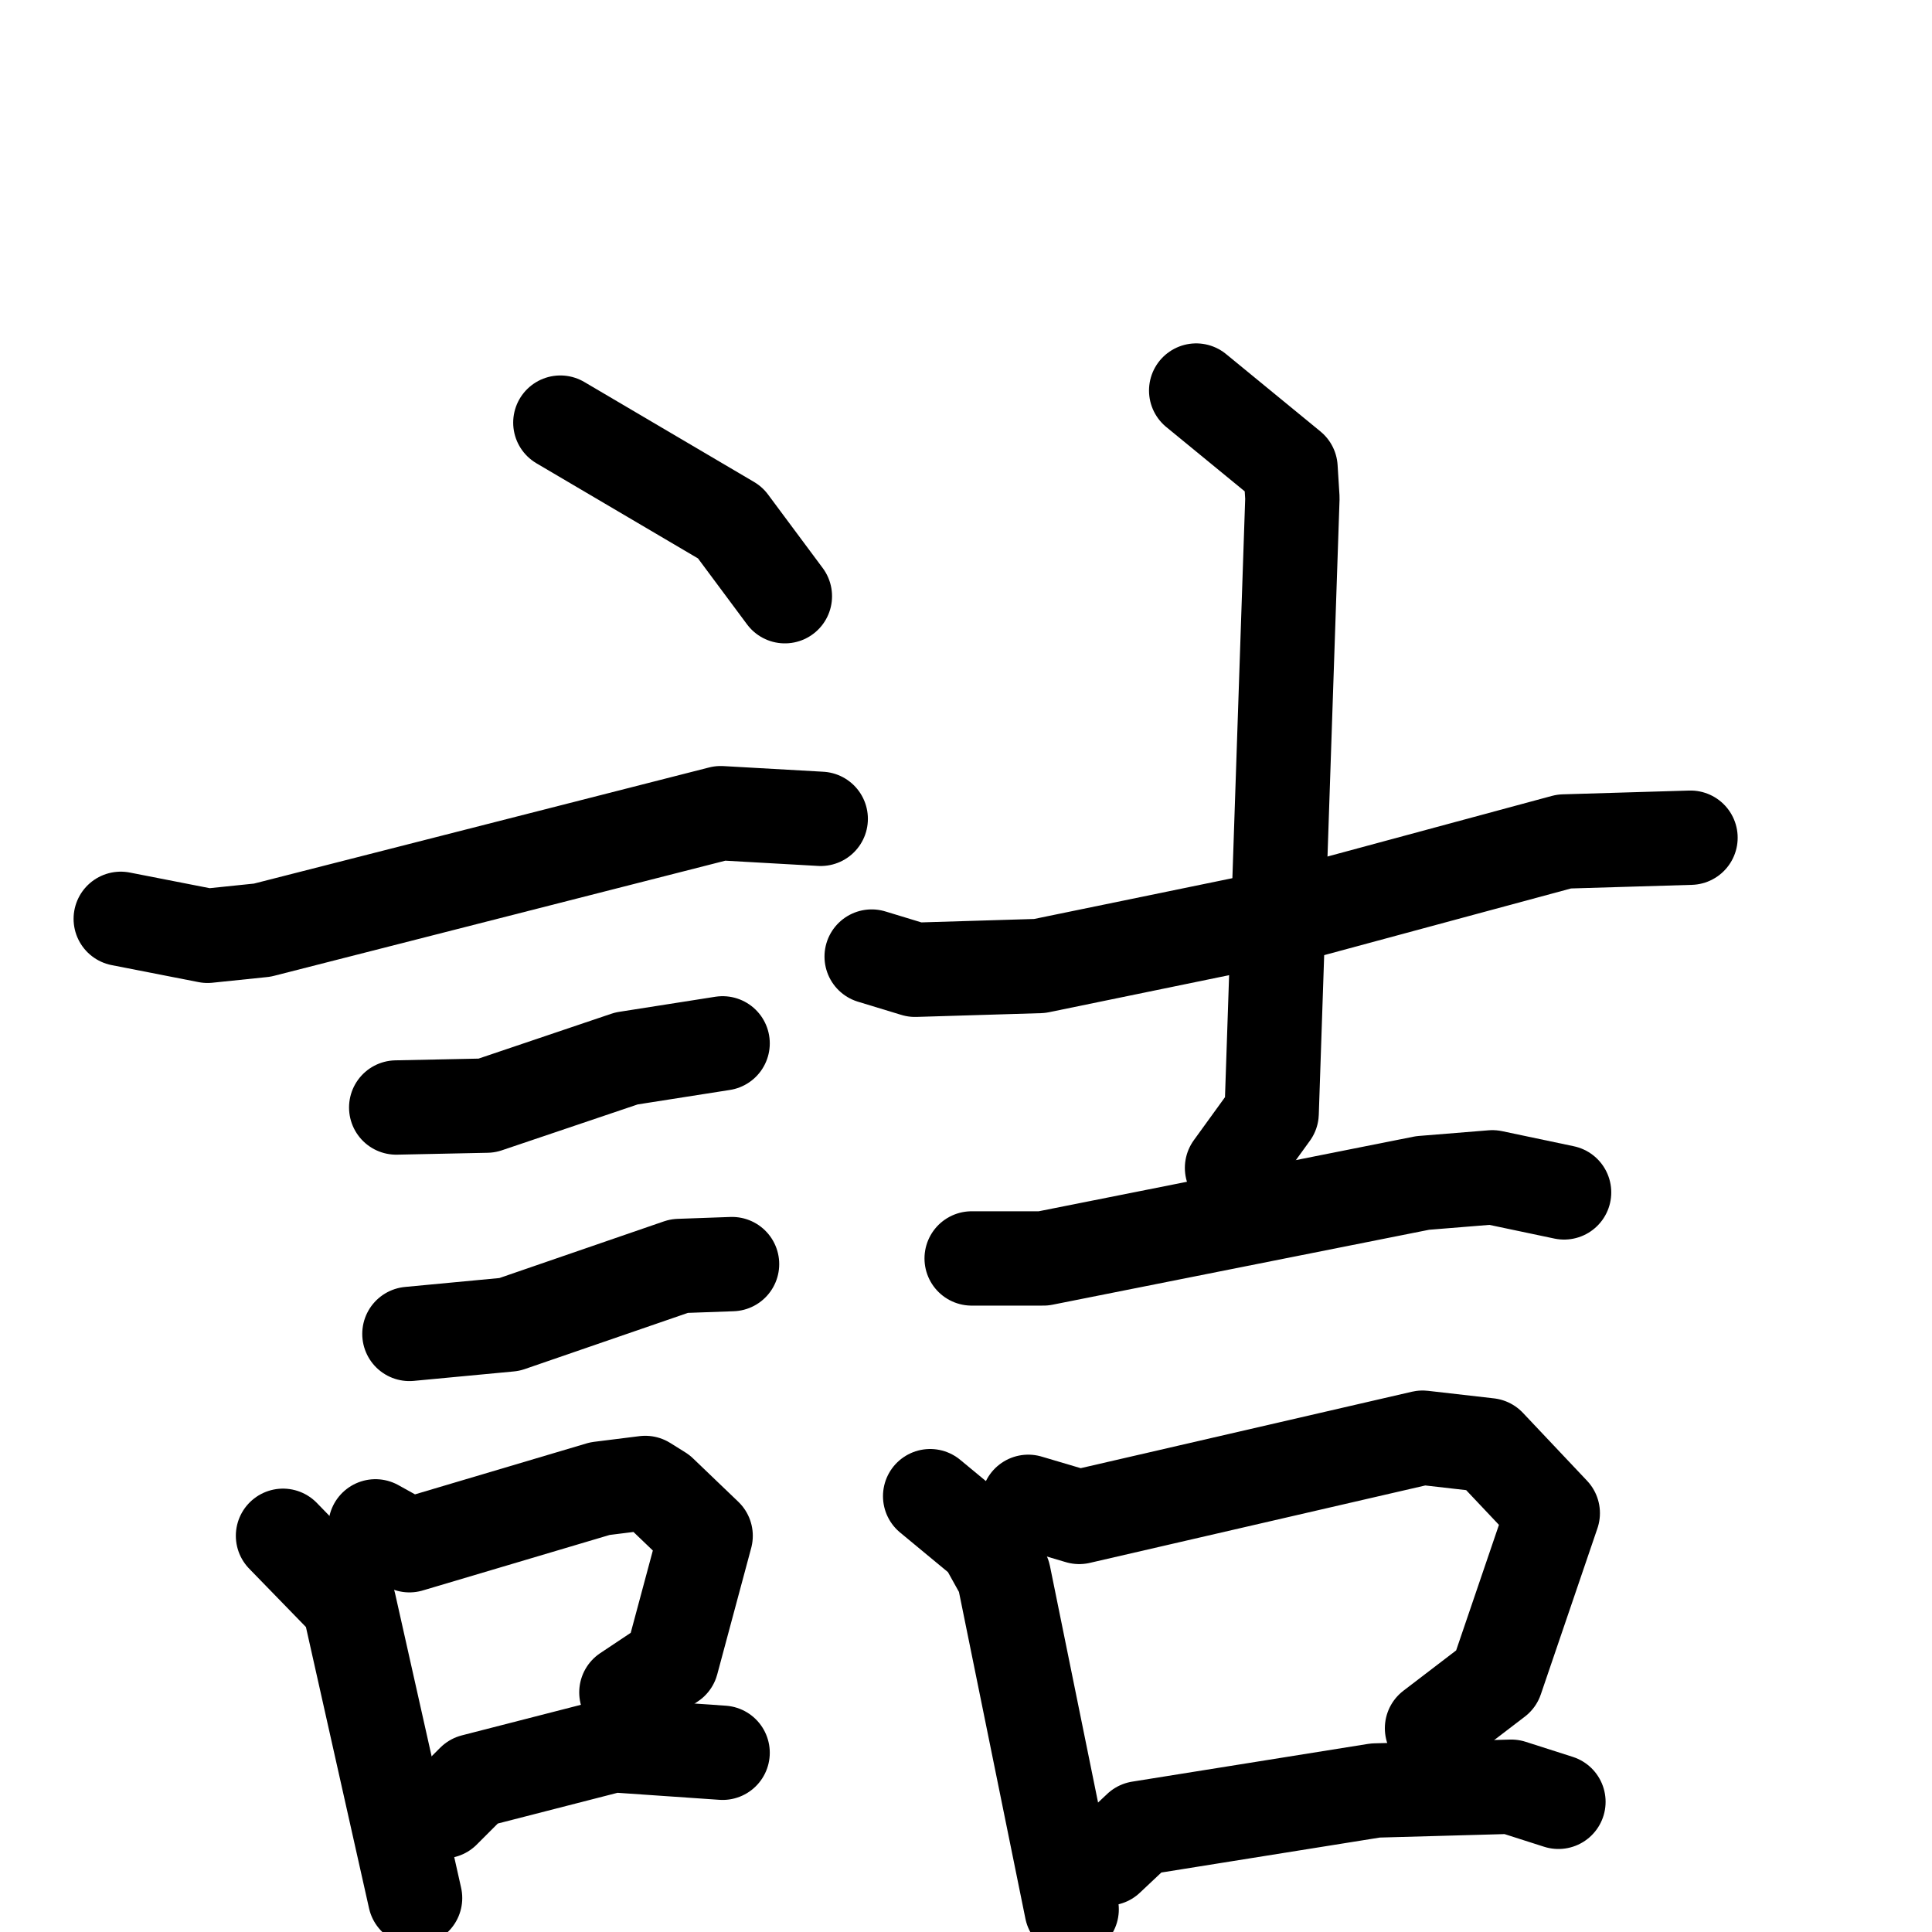 <svg xmlns="http://www.w3.org/2000/svg" viewBox="0 0 1024 1024">
  <g style="fill:none;stroke:#000000;stroke-width:50;stroke-linecap:round;stroke-linejoin:round;" transform="scale(1, 1) translate(0, 0)">
    <path d="M 297.0,224.0 L 387.0,277.0 L 416.0,316.0"/>
    <path d="M 64.0,487.0 L 110.0,496.0 L 139.0,493.0 L 382.0,431.0 L 435.0,434.0"/>
    <path d="M 210.0,587.0 L 258.0,586.0 L 332.0,561.0 L 383.0,553.0"/>
    <path d="M 217.0,707.0 L 270.0,702.0 L 360.0,671.0 L 388.0,670.0"/>
    <path d="M 150.0,814.0 L 185.0,850.0 L 220.0,1006.0"/>
    <path d="M 199.0,809.0 L 217.0,819.0 L 318.0,789.0 L 342.0,786.0 L 350.0,791.0 L 374.0,814.0 L 356.0,881.0 L 332.0,897.0"/>
    <path d="M 235.0,960.0 L 251.0,944.0 L 325.0,925.0 L 383.0,929.0"/>
    <path d="M 462.0,507.0 L 485.0,514.0 L 551.0,512.0 L 692.0,483.0 L 829.0,446.0 L 896.0,444.0"/>
    <path d="M 634.0,207.0 L 684.0,248.0 L 685.0,264.0 L 674.0,590.0 L 653.0,619.0"/>
    <path d="M 515.0,667.0 L 553.0,667.0 L 754.0,627.0 L 791.0,624.0 L 829.0,632.0"/>
    <path d="M 493.0,793.0 L 522.0,817.0 L 532.0,835.0 L 568.0,1012.0"/>
    <path d="M 545.0,796.0 L 572.0,804.0 L 754.0,762.0 L 789.0,766.0 L 823.0,802.0 L 793.0,890.0 L 759.0,916.0"/>
    <path d="M 587.0,985.0 L 604.0,969.0 L 729.0,949.0 L 801.0,947.0 L 826.0,955.0"/>
  </g>
</svg>
